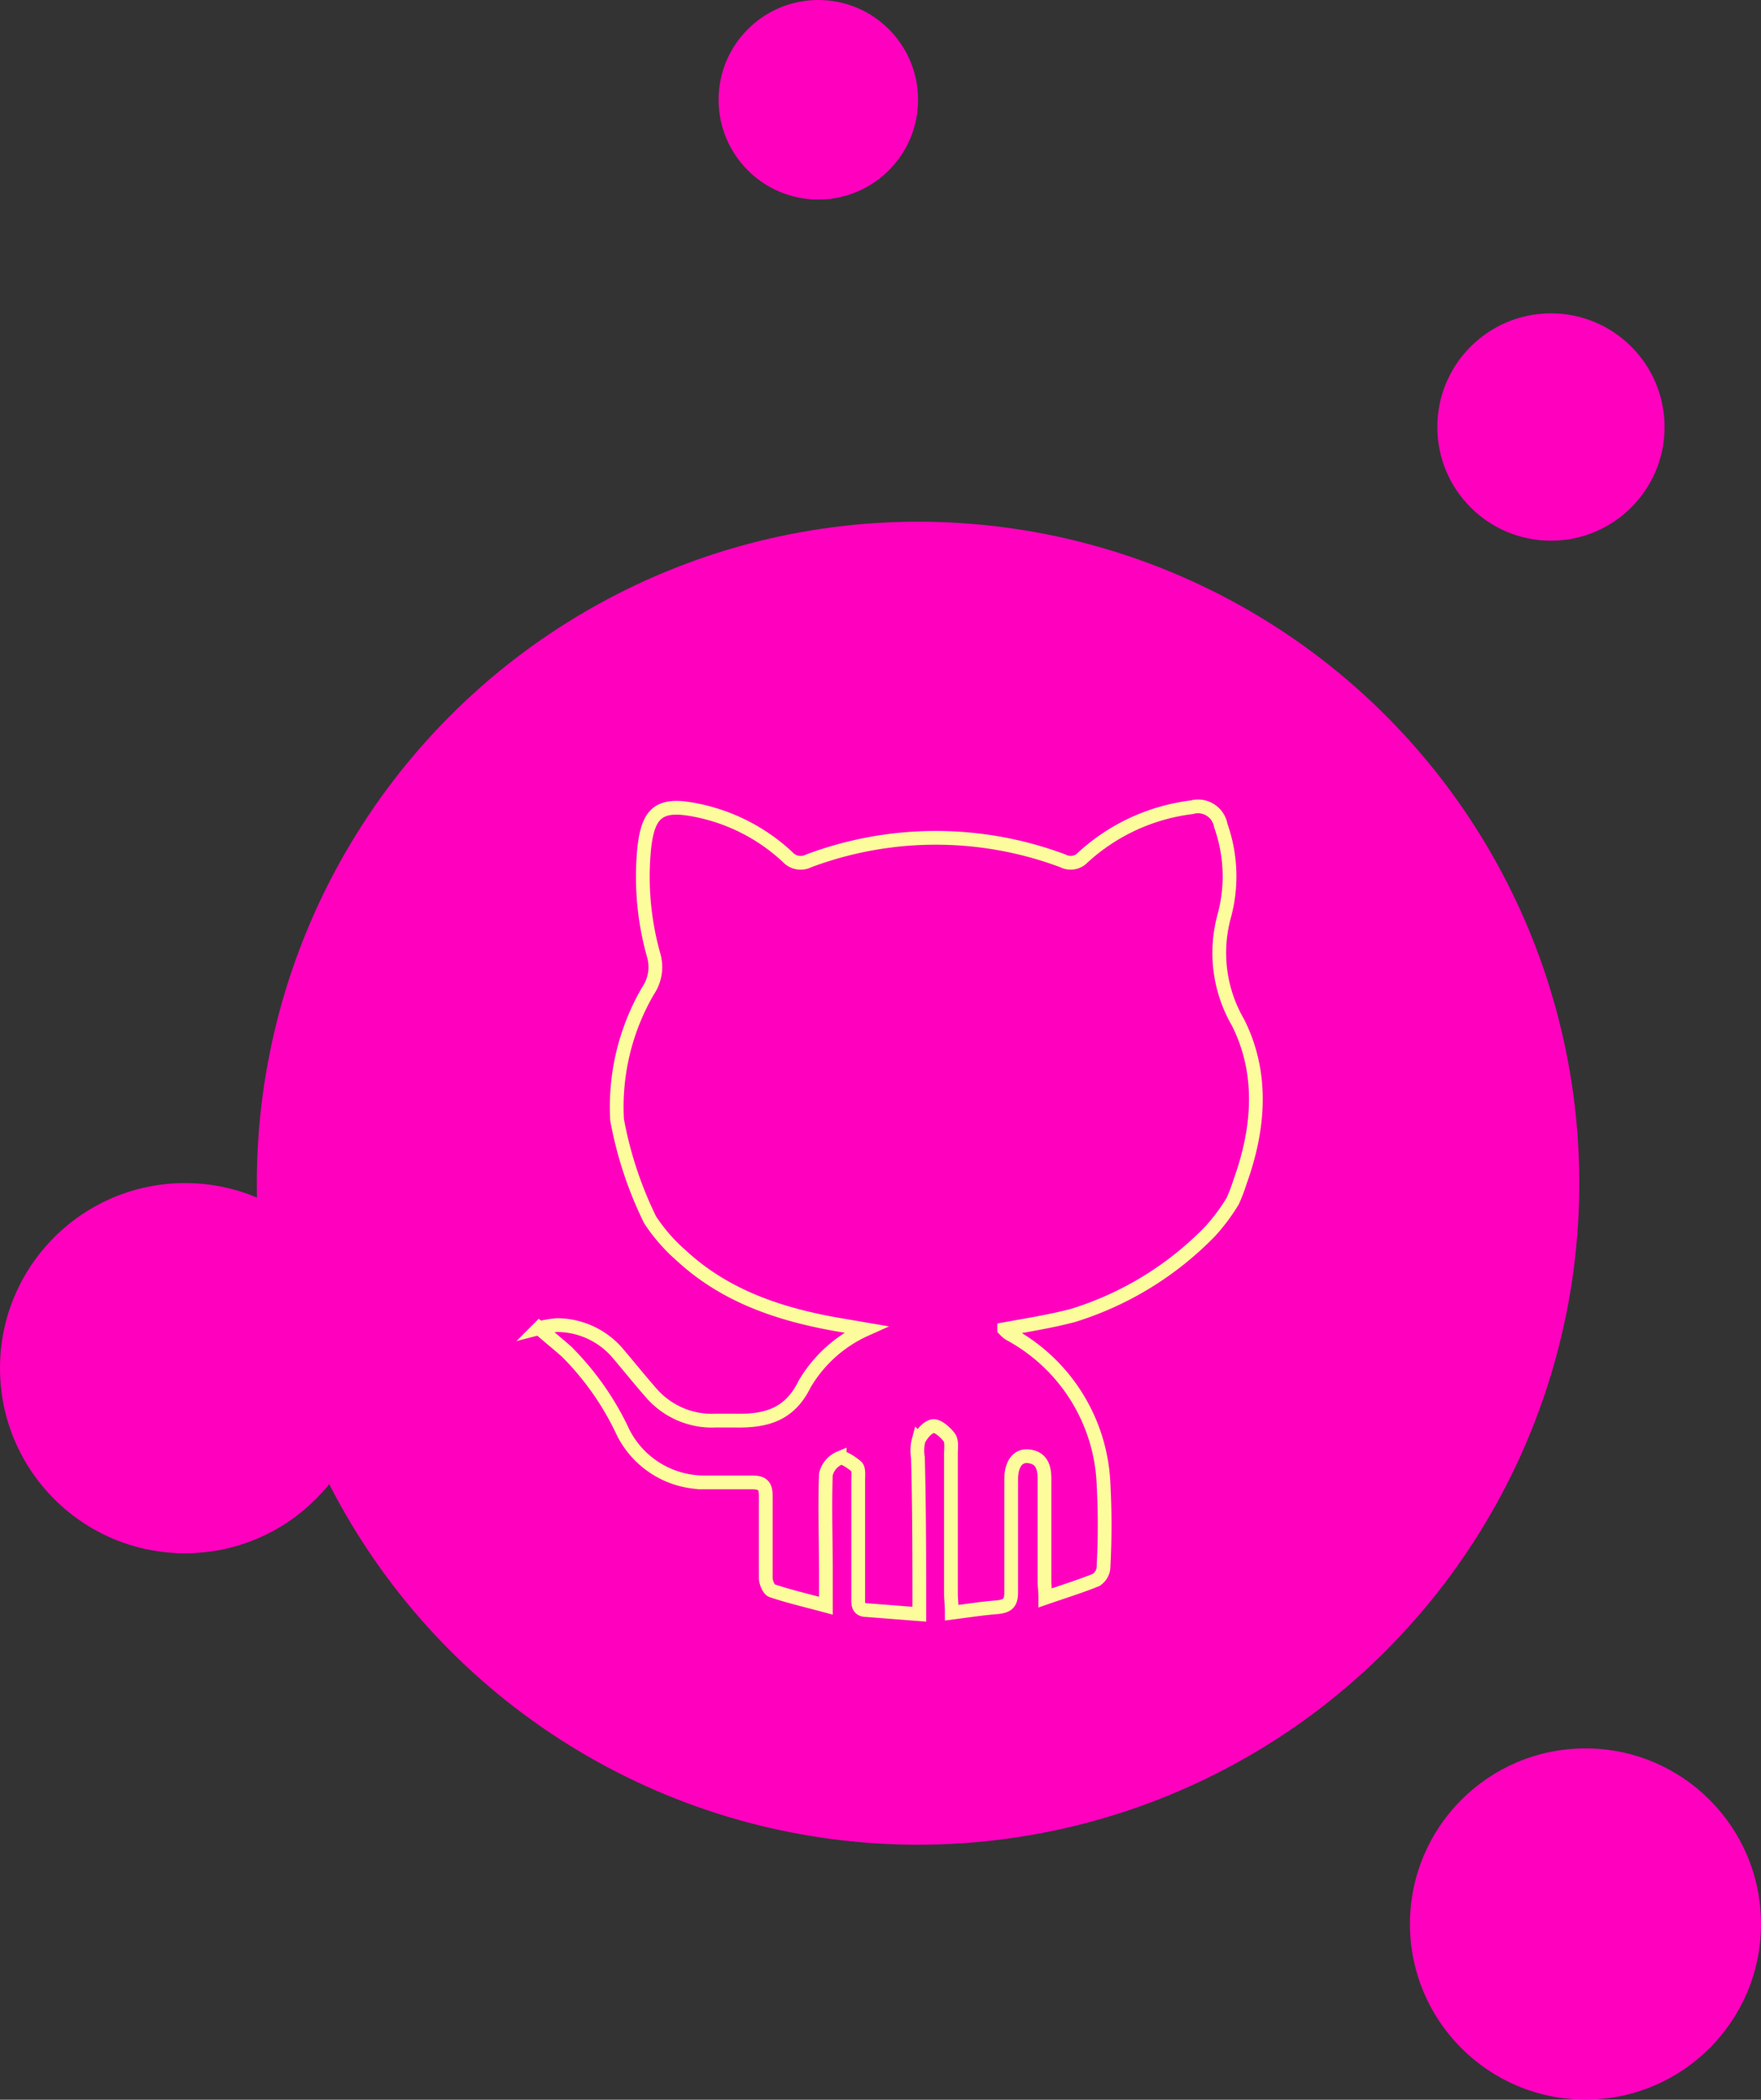 <svg xmlns="http://www.w3.org/2000/svg" viewBox="0 0 128.02 152.58"><rect x="0" y="0" width="128.02" height="152.58" fill="#333333" stroke="none"/><defs><style>.cls-1{fill:#ff00bf;}.cls-2{fill:none;stroke:#fcfc9d;stroke-miterlimit:10;}</style></defs><title>blob-4</title><g id="Layer_2" data-name="Layer 2"><g id="Layer_1-2" data-name="Layer 1"><circle class="cls-1" cx="66.74" cy="85.98" r="48.07"/><circle class="cls-1" cx="59.49" cy="7.25" r="7.25"/><circle class="cls-1" cx="112.75" cy="31.03" r="8.26"/><circle class="cls-1" cx="13.45" cy="99.42" r="13.45"/><circle class="cls-1" cx="115.26" cy="139.81" r="12.76"/><path class="cls-2" d="M66.83,117.3,63,117c-.72,0-.6-.58-.61-1,0-2.81,0-5.62,0-8.44,0-.36.06-.83-.14-1s-.92-.73-1.21-.61a1.71,1.71,0,0,0-1,1.19c-.09,2.34,0,4.69,0,7,0,.78,0,1.56,0,2.54-1.45-.39-2.7-.68-3.92-1.09-.23-.08-.45-.6-.45-.92,0-2,0-4,0-5.95,0-.74-.21-1-1-1-1.15,0-2.31,0-3.46,0a6.6,6.6,0,0,1-5.89-3.59,20.61,20.61,0,0,0-4.13-5.91c-.58-.52-1.19-1-2-1.71a7.69,7.69,0,0,1,1.3-.22,5.83,5.83,0,0,1,4.38,2c.85,1,1.65,2,2.53,3a5.85,5.85,0,0,0,4.64,1.94c.43,0,.87,0,1.3,0,2.18.05,4-.31,5.14-2.63a9.79,9.79,0,0,1,4.45-4l-2.11-.36c-4.18-.74-8.11-2.06-11.29-5a12.67,12.67,0,0,1-2.27-2.6,27.91,27.91,0,0,1-2.4-7.27A16.73,16.73,0,0,1,47.11,72a3.07,3.07,0,0,0,.4-2.62,21.07,21.07,0,0,1-.69-7.6c.27-2.77,1.11-3.45,3.78-2.91a13.62,13.62,0,0,1,6.65,3.4,1.28,1.28,0,0,0,1.53.29,26.34,26.34,0,0,1,18.5,0,1.21,1.21,0,0,0,1.44-.25,14.29,14.29,0,0,1,7.92-3.65A1.68,1.68,0,0,1,88.75,60,11,11,0,0,1,89,66.56,10.08,10.08,0,0,0,90,74.3c1.86,3.69,1.55,7.69.15,11.57a13.19,13.19,0,0,1-.53,1.4A14.23,14.23,0,0,1,88,89.45a23.61,23.61,0,0,1-10,6.14c-1.59.42-3.23.68-5,1a2.5,2.5,0,0,0,.37.33,13,13,0,0,1,6.85,10.84,56.61,56.61,0,0,1,0,6.16,1.16,1.16,0,0,1-.54.89c-1.16.47-2.36.84-3.69,1.3,0-.52-.06-.86-.06-1.2,0-2.49,0-5,0-7.46,0-.85-.22-1.53-1.18-1.63-.76-.08-1.24.58-1.24,1.67,0,2.74,0,5.48,0,8.22,0,.74-.23,1-1,1.08-1.07.08-2.13.25-3.32.4,0-.55-.06-1-.06-1.39,0-3.39,0-6.78,0-10.17,0-.39.08-.88-.11-1.16s-.79-.87-1.17-.84-.84.56-1.06,1a3,3,0,0,0-.06,1.28C66.83,109.62,66.83,113.33,66.83,117.3Z"/></g></g></svg>